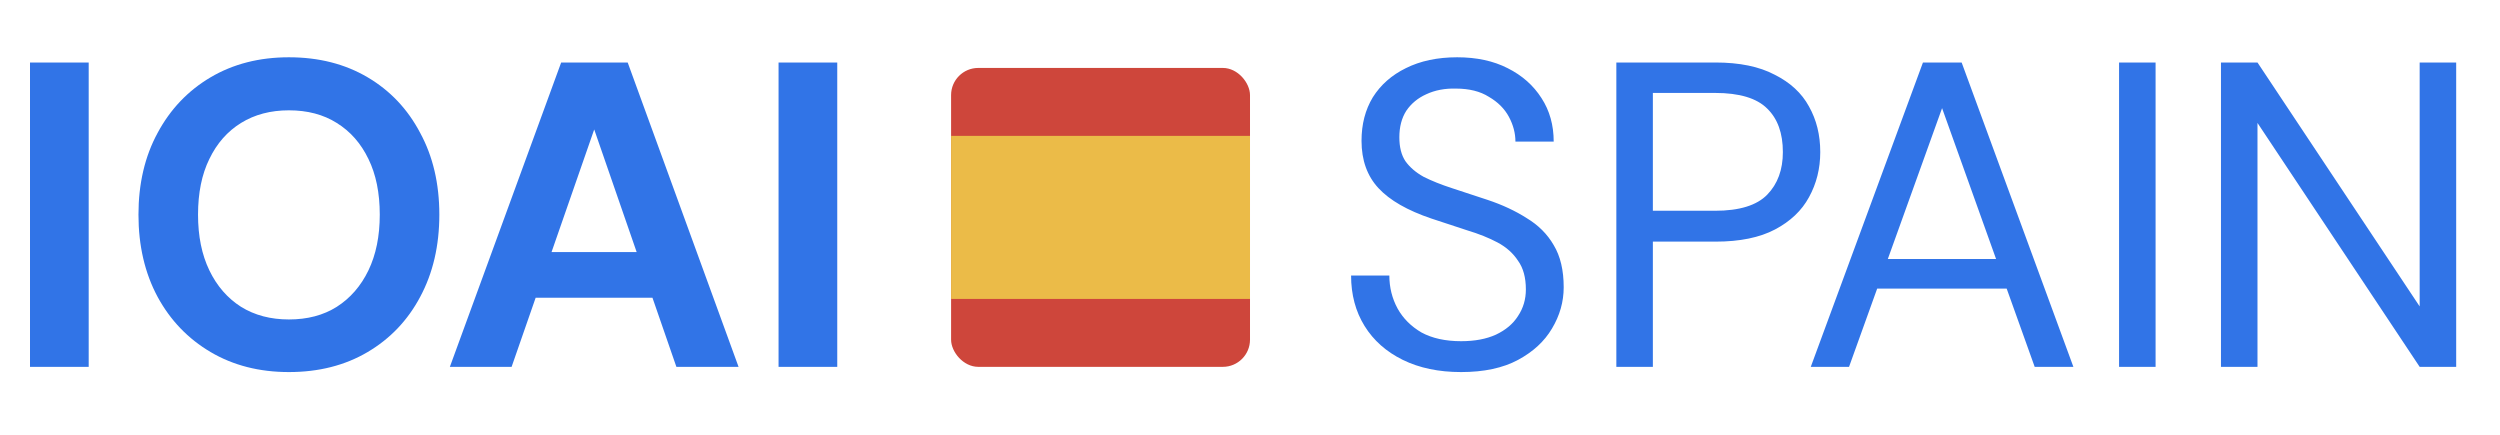 <svg width="184" height="32" viewBox="0 0 184 32" fill="none" xmlns="http://www.w3.org/2000/svg">
<g clip-path="url(#clip0_400_875)">
<path d="M2.208 27V4.6H6.528V27H2.208ZM21.263 27.384C19.087 27.384 17.167 26.893 15.503 25.912C13.839 24.931 12.537 23.576 11.599 21.848C10.66 20.099 10.191 18.083 10.191 15.8C10.191 13.517 10.66 11.512 11.599 9.784C12.537 8.035 13.839 6.669 15.503 5.688C17.167 4.707 19.087 4.216 21.263 4.216C23.46 4.216 25.391 4.707 27.055 5.688C28.719 6.669 30.009 8.035 30.927 9.784C31.865 11.512 32.335 13.517 32.335 15.8C32.335 18.083 31.865 20.099 30.927 21.848C30.009 23.576 28.719 24.931 27.055 25.912C25.391 26.893 23.46 27.384 21.263 27.384ZM21.263 23.512C22.628 23.512 23.801 23.203 24.783 22.584C25.785 21.944 26.564 21.048 27.119 19.896C27.673 18.744 27.951 17.379 27.951 15.8C27.951 14.2 27.673 12.835 27.119 11.704C26.564 10.552 25.785 9.667 24.783 9.048C23.801 8.429 22.628 8.12 21.263 8.12C19.919 8.12 18.745 8.429 17.743 9.048C16.74 9.667 15.961 10.552 15.407 11.704C14.852 12.835 14.575 14.2 14.575 15.8C14.575 17.379 14.852 18.744 15.407 19.896C15.961 21.048 16.74 21.944 17.743 22.584C18.745 23.203 19.919 23.512 21.263 23.512ZM33.11 27L41.302 4.6H46.198L54.358 27H49.782L43.734 9.528L37.654 27H33.11ZM36.726 21.912L37.878 18.552H49.27L50.39 21.912H36.726ZM57.302 27V4.6H61.622V27H57.302Z" fill="#3174E7"/>
<rect x="70" y="5" width="22" height="22" rx="2" fill="#CE463B"/>
<rect x="70" y="10" width="22" height="12" fill="#EBBB48"/>
<path d="M107.536 27.384C105.893 27.384 104.464 27.085 103.248 26.488C102.032 25.891 101.093 25.059 100.432 23.992C99.771 22.925 99.44 21.688 99.44 20.28H102.256C102.256 21.155 102.459 21.965 102.864 22.712C103.269 23.437 103.856 24.024 104.624 24.472C105.413 24.899 106.384 25.112 107.536 25.112C108.539 25.112 109.392 24.952 110.096 24.632C110.821 24.291 111.365 23.832 111.728 23.256C112.112 22.68 112.304 22.029 112.304 21.304C112.304 20.429 112.112 19.725 111.728 19.192C111.365 18.637 110.864 18.189 110.224 17.848C109.584 17.507 108.837 17.208 107.984 16.952C107.152 16.675 106.277 16.387 105.36 16.088C103.589 15.491 102.288 14.744 101.456 13.848C100.624 12.952 100.208 11.789 100.208 10.36C100.208 9.144 100.485 8.077 101.04 7.16C101.616 6.243 102.427 5.528 103.472 5.016C104.539 4.483 105.797 4.216 107.248 4.216C108.677 4.216 109.915 4.483 110.96 5.016C112.027 5.549 112.859 6.285 113.456 7.224C114.053 8.141 114.352 9.208 114.352 10.424H111.536C111.536 9.805 111.376 9.197 111.056 8.6C110.736 8.003 110.245 7.512 109.584 7.128C108.944 6.723 108.133 6.52 107.152 6.52C106.341 6.499 105.616 6.637 104.976 6.936C104.357 7.213 103.867 7.619 103.504 8.152C103.163 8.685 102.992 9.336 102.992 10.104C102.992 10.829 103.141 11.416 103.44 11.864C103.76 12.312 104.208 12.696 104.784 13.016C105.381 13.315 106.075 13.592 106.864 13.848C107.653 14.104 108.528 14.392 109.488 14.712C110.576 15.075 111.536 15.523 112.368 16.056C113.221 16.568 113.883 17.229 114.352 18.04C114.843 18.851 115.088 19.885 115.088 21.144C115.088 22.211 114.8 23.224 114.224 24.184C113.669 25.123 112.837 25.891 111.728 26.488C110.619 27.085 109.221 27.384 107.536 27.384ZM118.963 27V4.6H126.259C128.029 4.6 129.48 4.899 130.611 5.496C131.763 6.072 132.605 6.851 133.139 7.832C133.693 8.813 133.971 9.933 133.971 11.192C133.971 12.408 133.693 13.517 133.139 14.52C132.605 15.501 131.773 16.291 130.643 16.888C129.512 17.485 128.051 17.784 126.259 17.784H121.651V27H118.963ZM121.651 15.512H126.227C128.019 15.512 129.299 15.117 130.067 14.328C130.835 13.539 131.219 12.493 131.219 11.192C131.219 9.805 130.835 8.739 130.067 7.992C129.299 7.224 128.019 6.84 126.227 6.84H121.651V15.512ZM133.273 27L141.529 4.6H144.377L152.601 27H149.753L142.937 7.96L136.089 27H133.273ZM137.049 21.24L137.817 19.064H147.961L148.729 21.24H137.049ZM155.963 27V4.6H158.651V27H155.963ZM163.463 27V4.6H166.151L178.087 22.552V4.6H180.775V27H178.087L166.151 9.048V27H163.463Z" fill="#3174E7"/>
</g>
<defs>
<clipPath id="clip0_400_875">
<rect width="184" height="32" fill="white"/>
</clipPath>
</defs>
</svg>
